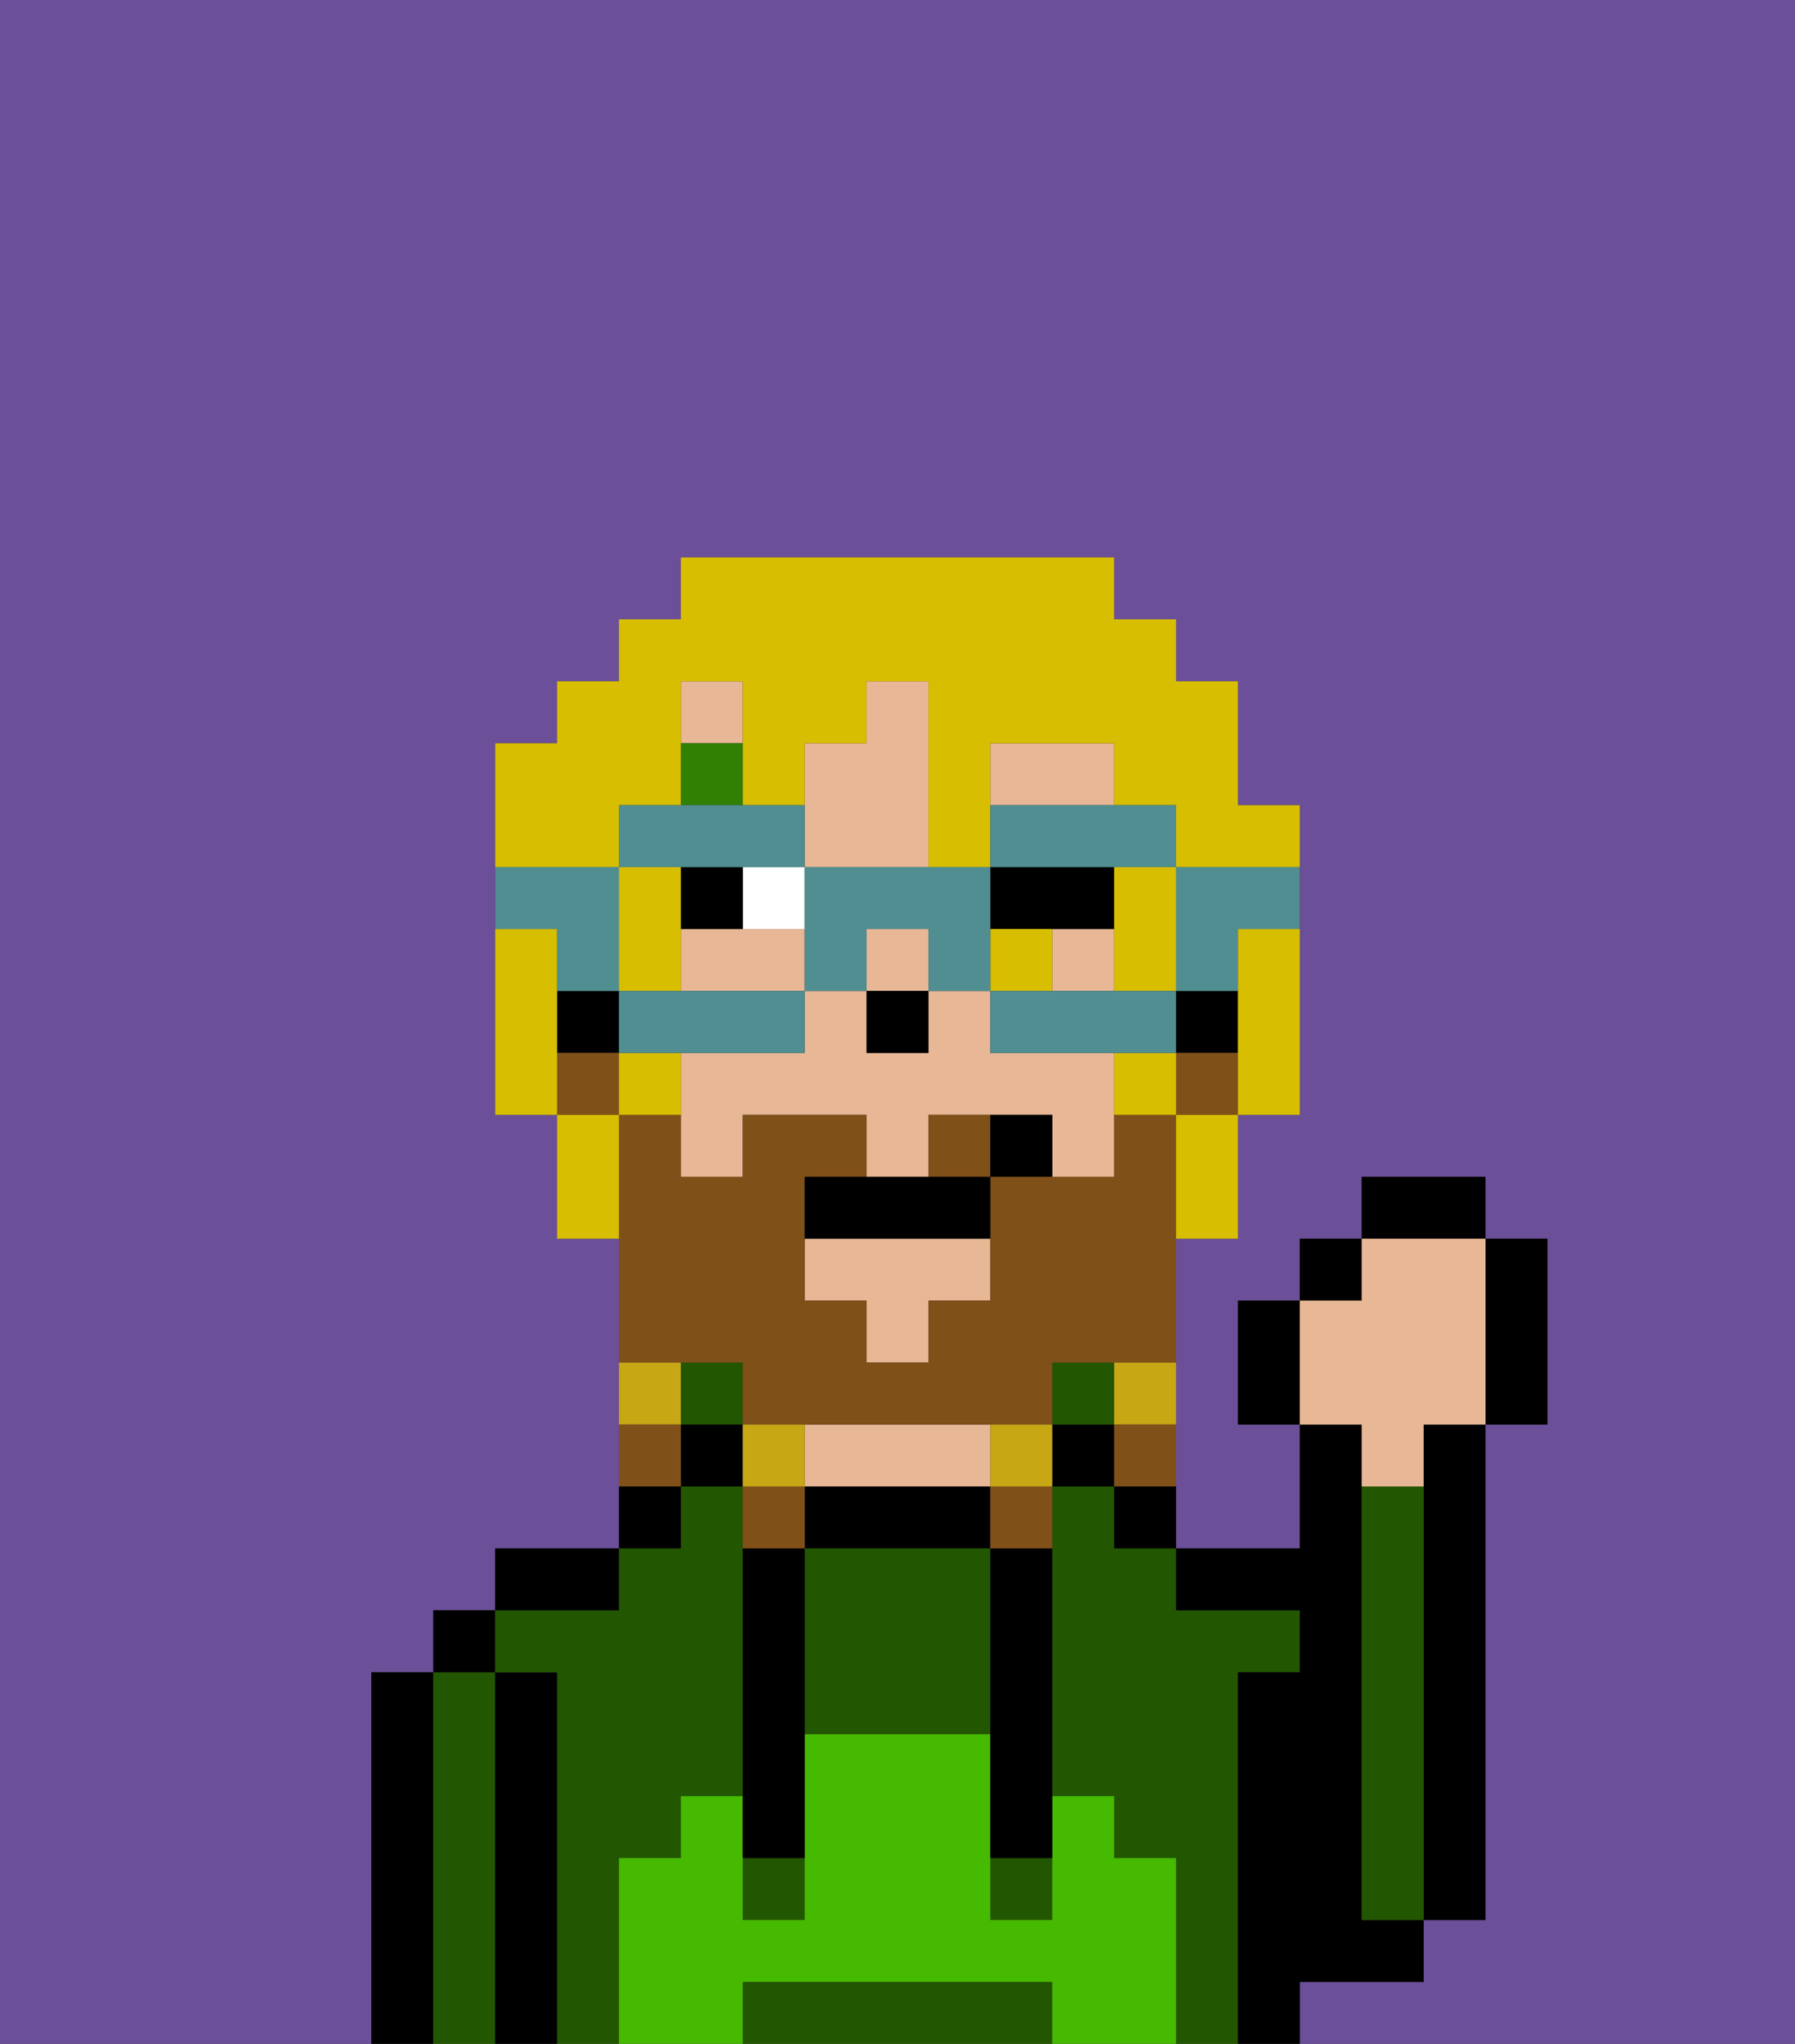 <svg xmlns="http://www.w3.org/2000/svg" viewBox="0 0 29 33"><rect x="0" y="0" width="29" height="33" fill="#333333" stroke="none"/><defs><style>polygon,rect,path{shape-rendering:crispedges;}.qa299-1{fill:#6b4f99;}.qa299-2{fill:#000000;}.qa299-3{fill:#225600;}.qa299-4{fill:#e8b795;}.qa299-5{fill:#45ba00;}.qa299-6{fill:#ffffff;}.qa299-7{fill:#317f03;}.qa299-8{fill:#7f5018;}.qa299-9{fill:#c8a715;}.qa299-10{fill:#d8be00;}.qa299-11{fill:#508e91;}</style></defs><path class="qa299-1" d="M0,33H6V27H7V26H8V25h2V20H9V18H8V12H9V11h1V10h1V9h7v1h1v1h1v2h1v5H20v2H19v5h2V23H20V21h1V20h1V19h2v1h1v3H24v8H23v1H21v1h8V0H0Z"/><path class="qa299-2" d="M23,24v7h1V23H23Z"/><path class="qa299-2" d="M7,27H6v6H7V27Z"/><path class="qa299-3" d="M8,27H7v6H8V27Z"/><rect class="qa299-2" x="7" y="26" width="1" height="1"/><path class="qa299-2" d="M9,27H8v6H9V27Z"/><path class="qa299-3" d="M10,30h1V29h1V24H11v1H10v1H8v1H9v6h1V30Z"/><path class="qa299-3" d="M20,27h1V26H19V25H18V24H17v5h1v1h1v3h1V27Z"/><path class="qa299-2" d="M10,25H8v1h2Z"/><path class="qa299-2" d="M11,24H10v1h1Z"/><rect class="qa299-3" x="11" y="22" width="1" height="1"/><rect class="qa299-2" x="11" y="23" width="1" height="1"/><path class="qa299-2" d="M13,24v1h3V24H13Z"/><path class="qa299-4" d="M14,24h2V23H13v1Z"/><rect class="qa299-2" x="17" y="23" width="1" height="1"/><rect class="qa299-3" x="17" y="22" width="1" height="1"/><path class="qa299-2" d="M18,25h1V24H18Z"/><path class="qa299-2" d="M22,32h1V31H22V23H21v2H19v1h2v1H20v6h1V32Z"/><path class="qa299-3" d="M23,24H22v7h1V24Z"/><path class="qa299-3" d="M16,32H12v1h5V32Z"/><path class="qa299-3" d="M16,25H13v3h3V25Z"/><rect class="qa299-3" x="12" y="30" width="1" height="1"/><rect class="qa299-3" x="16" y="30" width="1" height="1"/><path class="qa299-5" d="M19,30H18V29H17v2H16V28H13v3H12V29H11v1H10v3h2V32h5v1h2V30Z"/><path class="qa299-2" d="M13,25H12v5h1V25Z"/><path class="qa299-2" d="M16,26v4h1V25H16Z"/><path class="qa299-4" d="M17,17H16V16H15v1H14V16H13v1H11v2h1V18h2v1h1V18h2v1h1V17Z"/><rect class="qa299-4" x="11" y="11" width="1" height="1"/><rect class="qa299-4" x="17" y="15" width="1" height="1"/><polygon class="qa299-4" points="13 21 14 21 14 22 15 22 15 21 16 21 16 20 13 20 13 21"/><path class="qa299-4" d="M18,12H16v1h2Z"/><path class="qa299-4" d="M14,14h1V11H14v1H13v2Z"/><path class="qa299-4" d="M12,15H11v1h2V15Z"/><rect class="qa299-4" x="14" y="15" width="1" height="1"/><rect class="qa299-2" x="19" y="16" width="1" height="1"/><rect class="qa299-2" x="9" y="16" width="1" height="1"/><rect class="qa299-2" x="14" y="16" width="1" height="1"/><rect class="qa299-6" x="12" y="14" width="1" height="1"/><path class="qa299-2" d="M17,15h1V14H16v1Z"/><rect class="qa299-2" x="11" y="14" width="1" height="1"/><rect class="qa299-7" x="11" y="12" width="1" height="1"/><path class="qa299-8" d="M12,22v1h5V22h2V18H18v1H16v2H15v1H14V21H13V19h1V18H12v1H11V18H10v4h2Z"/><path class="qa299-8" d="M15,18v1h1V18Z"/><rect class="qa299-8" x="19" y="17" width="1" height="1"/><rect class="qa299-8" x="9" y="17" width="1" height="1"/><path class="qa299-9" d="M18,23h1V22H18Z"/><path class="qa299-8" d="M18,24h1V23H18Z"/><path class="qa299-9" d="M16,23v1h1V23Z"/><path class="qa299-8" d="M16,25h1V24H16Z"/><path class="qa299-9" d="M13,23H12v1h1Z"/><path class="qa299-8" d="M13,24H12v1h1Z"/><path class="qa299-9" d="M11,22H10v1h1Z"/><path class="qa299-8" d="M11,23H10v1h1Z"/><path class="qa299-2" d="M14,19H13v1h3V19H14Z"/><path class="qa299-2" d="M16,18v1h1V18Z"/><path class="qa299-2" d="M20,21v2h1V21Z"/><rect class="qa299-2" x="21" y="20" width="1" height="1"/><rect class="qa299-2" x="22" y="19" width="2" height="1"/><path class="qa299-2" d="M24,23h1V20H24v3Z"/><path class="qa299-4" d="M22,24h1V23h1V20H22v1H21v2h1Z"/><path class="qa299-10" d="M9,16V15H8v3H9V16Z"/><path class="qa299-10" d="M20,16v2h1V15H20Z"/><path class="qa299-10" d="M10,17v1h1V17Z"/><path class="qa299-10" d="M18,17v1h1V17Z"/><path class="qa299-10" d="M11,15V14H10v2h1Z"/><path class="qa299-10" d="M10,13h1V11h1v2h1V12h1V11h1v3h1V12h2v1h1v1h2V13H20V11H19V10H18V9H11v1H10v1H9v1H8v2h2Z"/><path class="qa299-10" d="M18,15v1h1V14H18Z"/><path class="qa299-10" d="M9,18v2h1V18Z"/><rect class="qa299-10" x="16" y="15" width="1" height="1"/><path class="qa299-10" d="M19,19v1h1V18H19Z"/><path class="qa299-11" d="M19,16h1V15h1V14H19Z"/><polygon class="qa299-11" points="17 16 16 16 16 17 17 17 18 17 19 17 19 16 18 16 17 16"/><path class="qa299-11" d="M12,14h1V13H10v1h2Z"/><path class="qa299-11" d="M19,14V13H16v1h3Z"/><polygon class="qa299-11" points="13 14 13 15 13 16 14 16 14 15 15 15 15 16 16 16 16 15 16 14 15 14 14 14 13 14"/><path class="qa299-11" d="M12,17h1V16H10v1h2Z"/><path class="qa299-11" d="M9,16h1V14H8v1H9Z"/></svg>